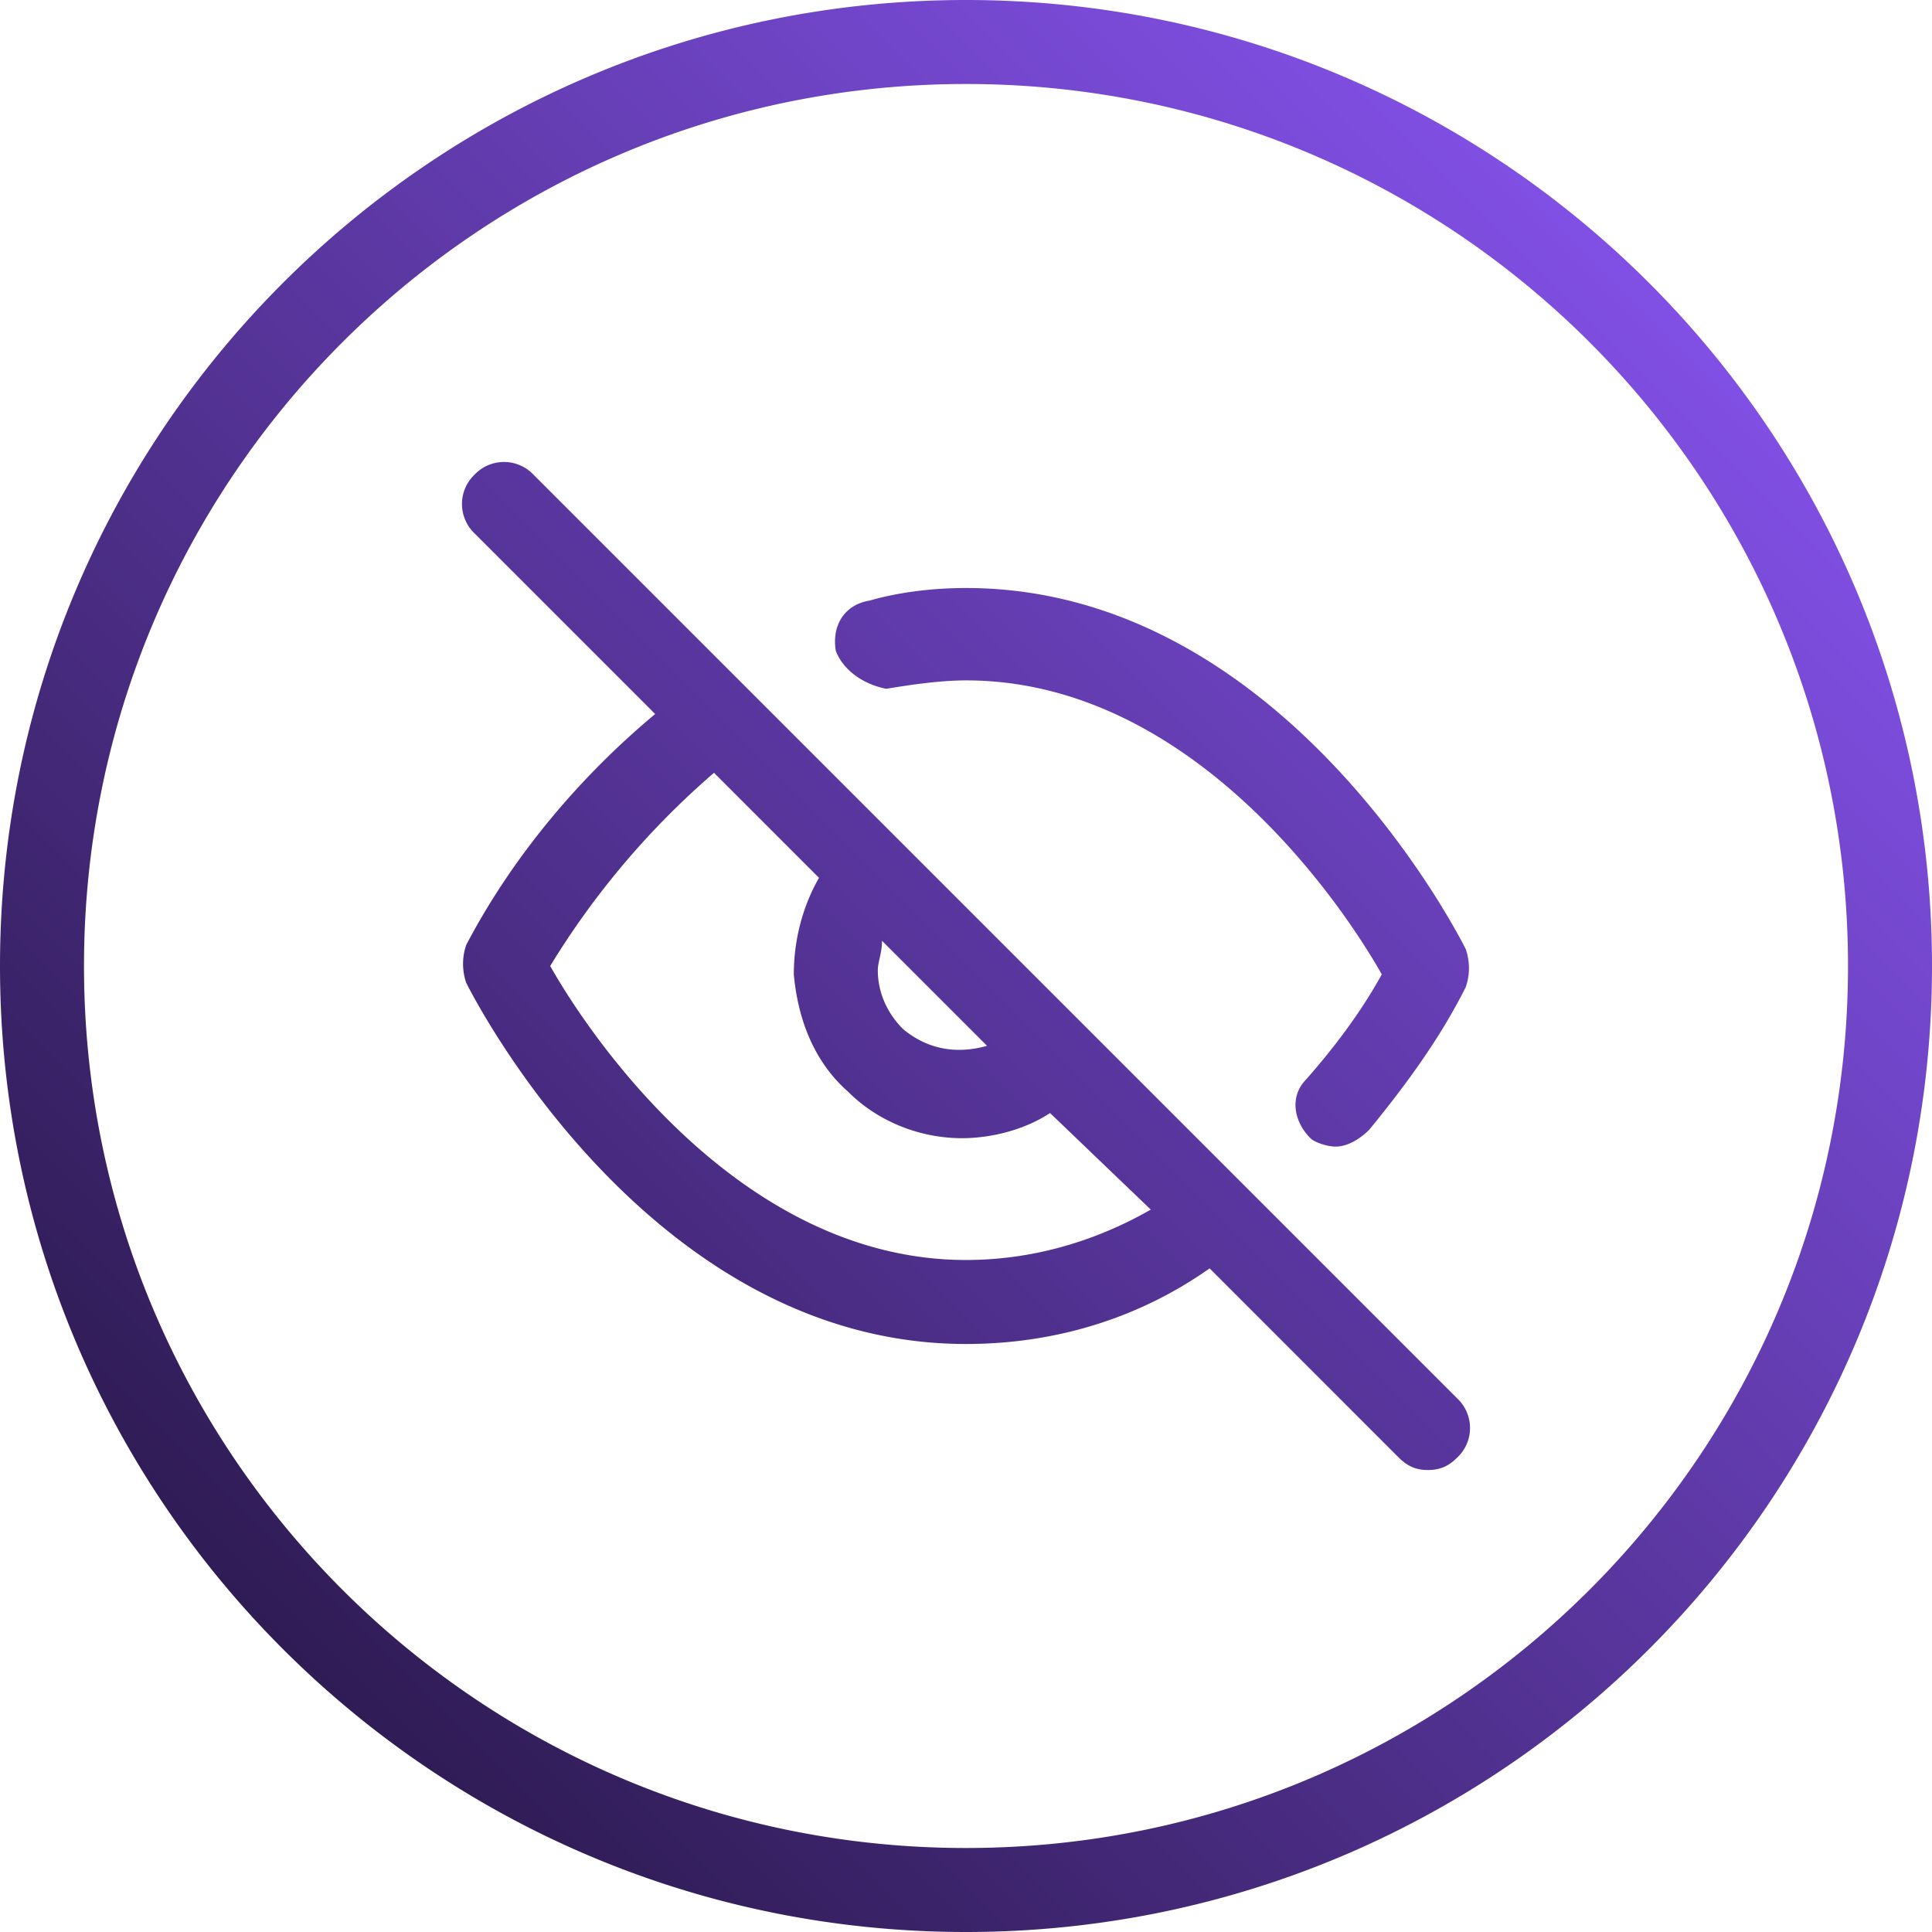 <?xml version="1.0" encoding="utf-8"?>
<svg width="65" height="65" viewBox="0 0 65 65" xmlns="http://www.w3.org/2000/svg">
  <defs>
    <linearGradient x1="79.913%" y1="9.712%" x2="21.854%" y2="77.379%" id="a" gradientTransform="matrix(1.264, -0.191, -0.393, 1.314, 0.028, 0.025)">
      <stop offset="0" style="stop-color: rgb(144, 89, 255);"/>
      <stop offset="1" style="stop-color: rgb(32, 18, 58);"/>
    </linearGradient>
  </defs>
  <path d="M808.5 628c-17.95 0-32.5-14.55-32.5-32.5s14.55-32.5 32.5-32.5 32.5 14.55 32.5 32.5-14.55 32.5-32.5 32.5zm0-2.826c16.388 0 29.674-13.286 29.674-29.674 0-16.388-13.286-29.674-29.674-29.674-16.388 0-29.674 13.286-29.674 29.674 0 16.388 13.286 29.674 29.674 29.674zm-4.38-40.272c-.142-.848.282-1.554 1.13-1.695.99-.283 2.12-.424 3.25-.424 10.598 0 16.533 11.587 16.815 12.152a1.96 1.96 0 0 1 0 1.272c-.848 1.695-1.978 3.25-3.25 4.804-.282.282-.706.565-1.13.565-.283 0-.707-.141-.848-.283-.565-.565-.707-1.413-.141-1.978.989-1.13 1.837-2.26 2.543-3.532-1.272-2.261-6.359-9.892-13.989-9.892-.848 0-1.837.142-2.685.283-.706-.141-1.413-.565-1.695-1.272zm20.913 27.13c-.283.283-.566.425-.99.425-.423 0-.706-.142-.989-.424l-6.358-6.36c-2.403 1.697-5.229 2.544-8.196 2.544-10.598 0-16.533-11.587-16.815-12.152a1.96 1.96 0 0 1 0-1.272c1.554-2.967 3.815-5.652 6.358-7.771l-6.076-6.076a1.366 1.366 0 0 1 0-1.979 1.366 1.366 0 0 1 1.979 0l31.087 31.087a1.366 1.366 0 0 1 0 1.979zm-19.5-16.39c0 .706.282 1.412.847 1.978.848.706 1.837.847 2.827.565l-3.533-3.533c0 .424-.141.707-.141.99zm9.184 8.054l-3.39-3.25c-.849.565-1.98.847-2.968.847-1.413 0-2.826-.565-3.816-1.554-1.13-.989-1.695-2.402-1.836-3.956 0-1.13.282-2.261.847-3.25L800.022 589a27.42 27.42 0 0 0-5.511 6.5c1.272 2.26 6.359 9.891 13.989 9.891 2.12 0 4.24-.565 6.217-1.695z" transform="translate(-776 -563)" fill="url(#a)" fill-rule="evenodd"/>
</svg>